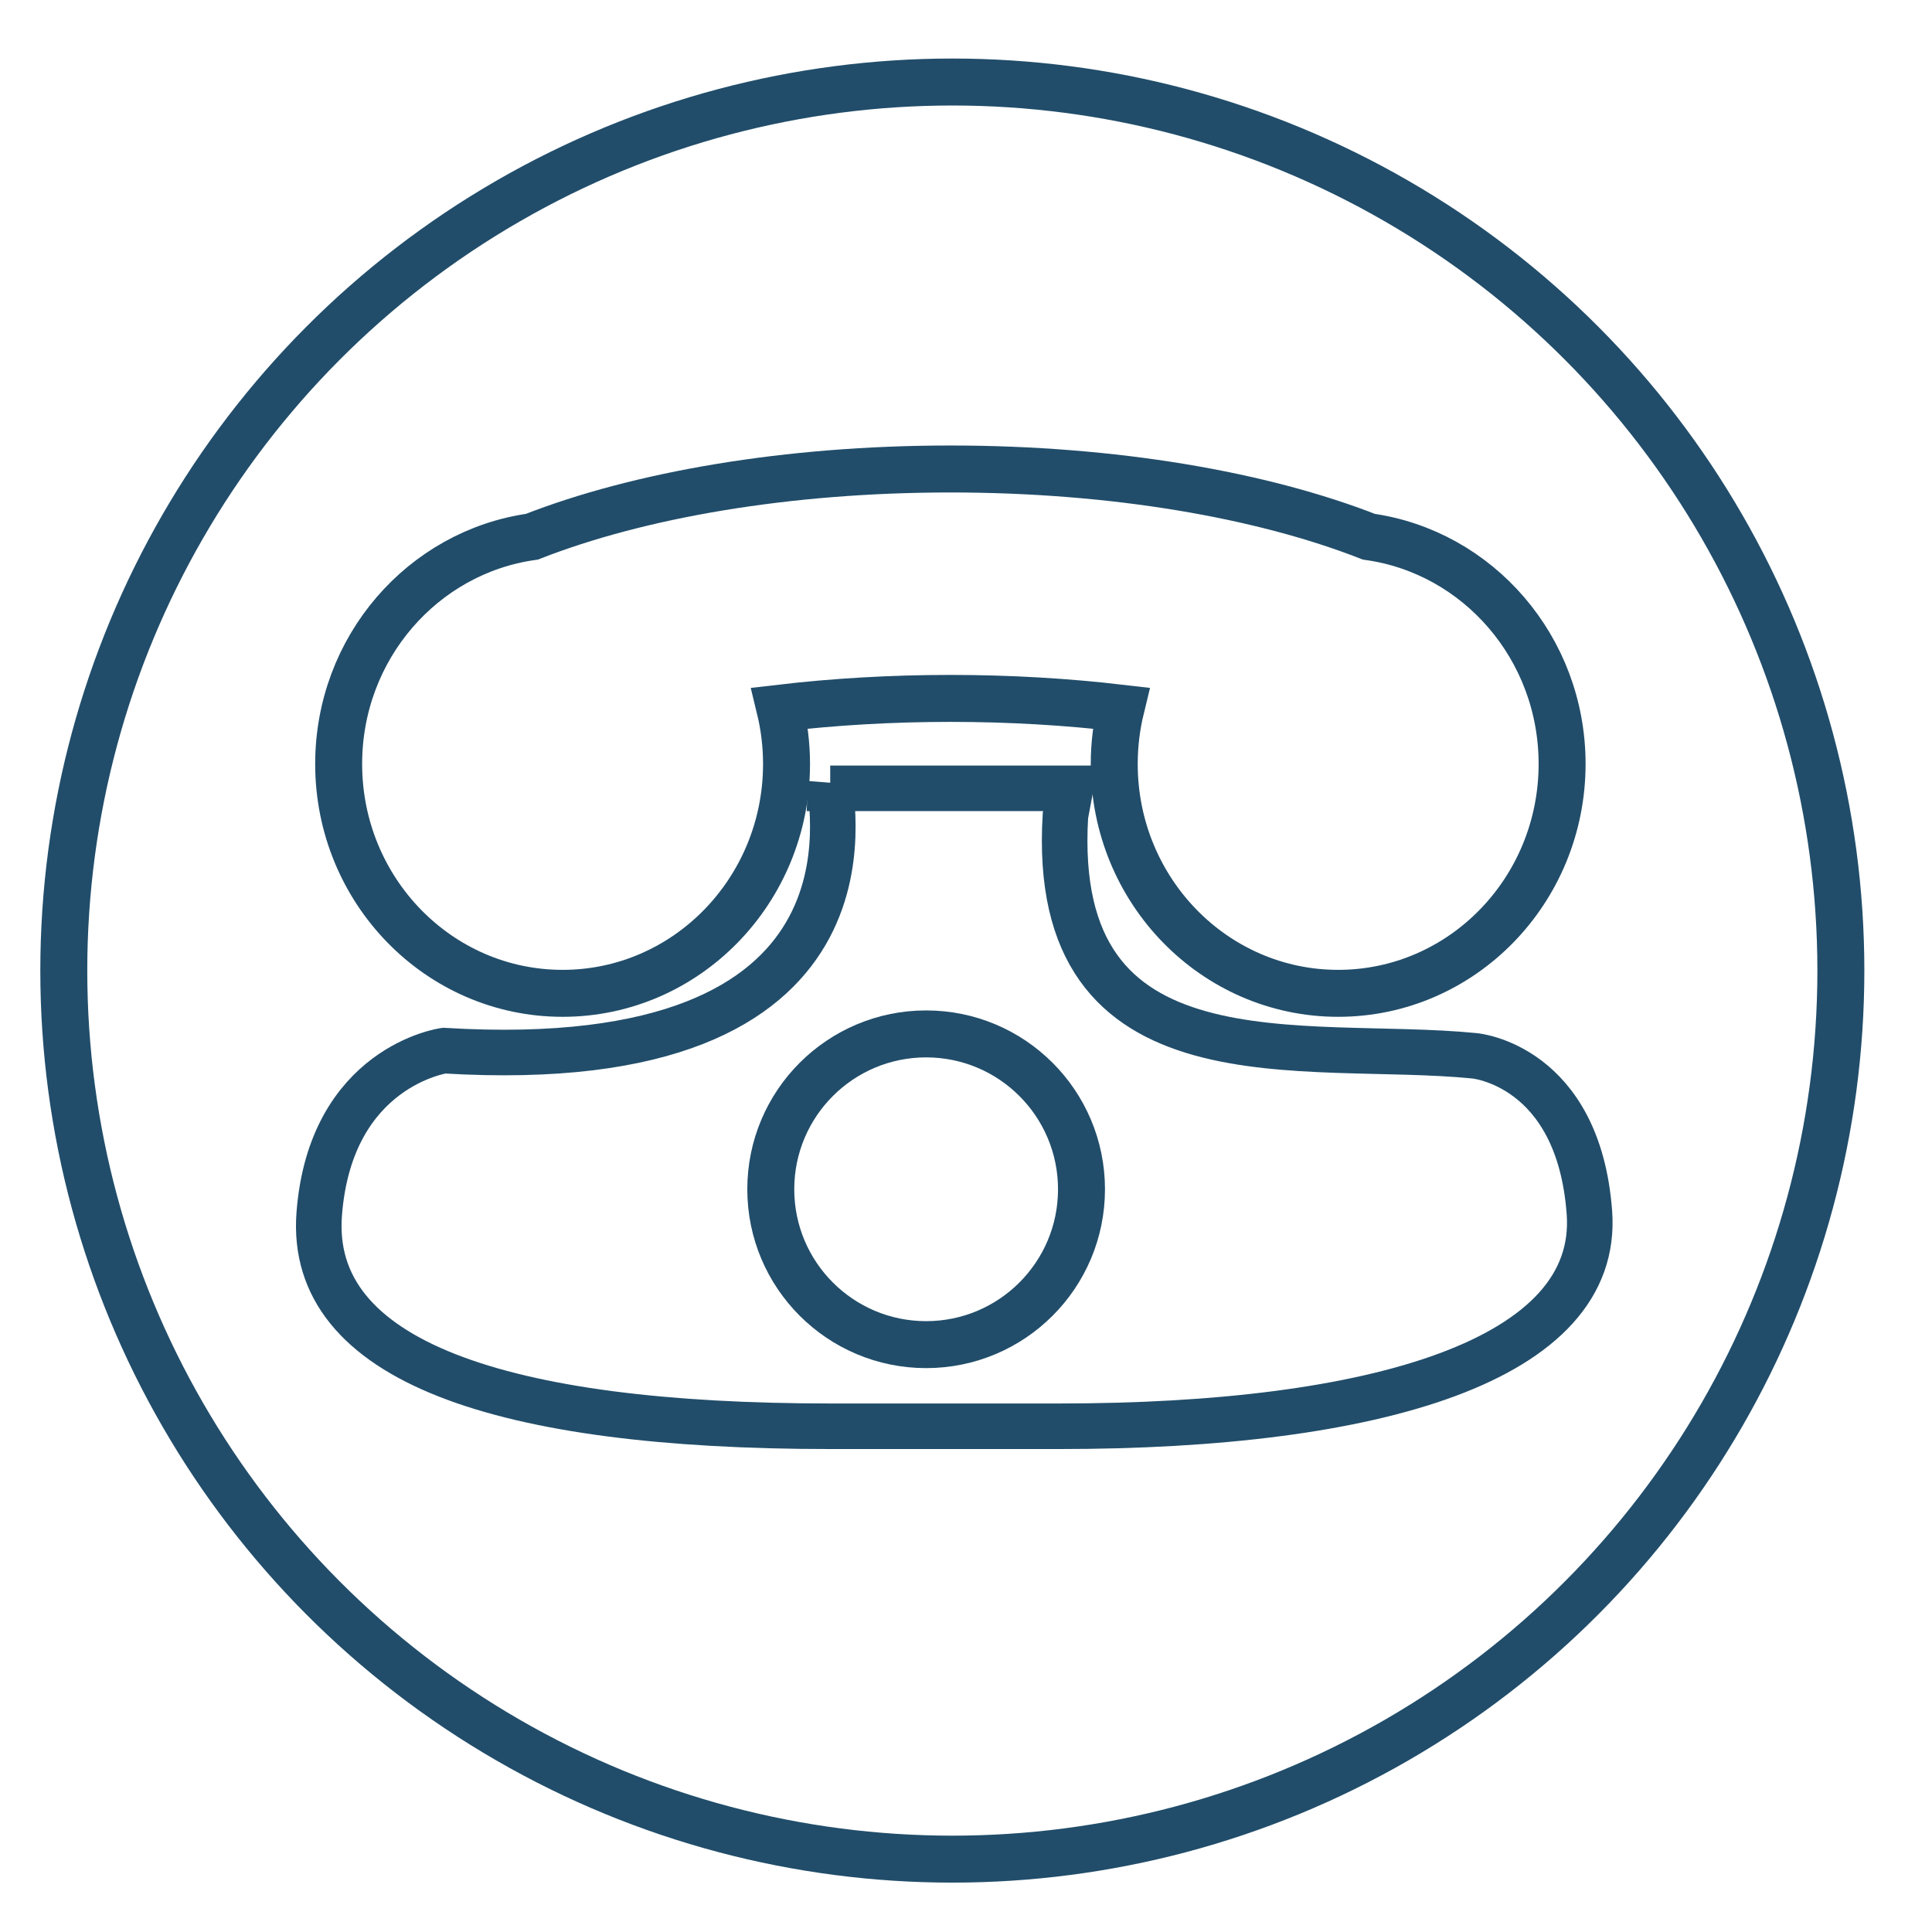 <?xml version="1.0" encoding="utf-8"?>
<!-- Generator: Adobe Illustrator 15.1.0, SVG Export Plug-In . SVG Version: 6.00 Build 0)  -->
<!DOCTYPE svg PUBLIC "-//W3C//DTD SVG 1.1//EN" "http://www.w3.org/Graphics/SVG/1.1/DTD/svg11.dtd">
<svg version="1.1" id="Layer_1" xmlns="http://www.w3.org/2000/svg" xmlns:xlink="http://www.w3.org/1999/xlink" x="0px" y="0px"
	 width="212px" height="209px" viewBox="0 0 212 209" enable-background="new 0 0 212 209" xml:space="preserve">
<circle fill="none" stroke="#214D6A" stroke-width="5.153" stroke-miterlimit="10" cx="104.5" cy="106.5" r="97.5"/>
<path fill="none" stroke="#214D6A" stroke-width="5.153" stroke-miterlimit="10" d="M150.208,58.895
	c-11.726-4.591-27.97-7.434-45.923-7.434c-17.951,0-34.195,2.843-45.922,7.434c-11.975,1.684-21.202,12.2-21.202,24.93
	c0,13.903,11.001,25.172,24.573,25.172c13.57,0,24.572-11.269,24.572-25.172c0-2.111-0.258-4.16-0.735-6.121
	c5.925-0.693,12.206-1.07,18.714-1.07c6.509,0,12.79,0.377,18.715,1.07c-0.477,1.961-0.734,4.01-0.734,6.121
	c0,13.903,11.002,25.172,24.572,25.172s24.572-11.269,24.572-25.172C171.41,71.095,162.184,60.578,150.208,58.895z"/>
<path fill="none" stroke="#214D6A" stroke-width="5" stroke-miterlimit="10" d="M174.407,133.048
	c-1.199-16.181-12.586-17.194-12.586-17.194c-18.659-1.867-46.747,4.053-44.911-26.357l0.561-2.996h-1.199H91.129h-0.028
	l0.015-0.488c-0.23,1.773,7.178,32.269-42.389,29.272c0,0-12.452,1.729-13.697,17.911s19.987,23.305,56.1,23.305
	c1.74,0,3.345,0,4.828,0c0.078,0,1.603,0,5.932,0c1.18,0,2.571,0,4.195,0c1.762,0,3.803,0,6.155,0c1.256,0,2.593,0,4.032,0
	C151.033,156.5,175.605,149.23,174.407,133.048z"/>
<circle fill="none" stroke="#214D6A" stroke-width="5.153" stroke-miterlimit="10" cx="101.626" cy="130.496" r="17.048"/>
</svg>
